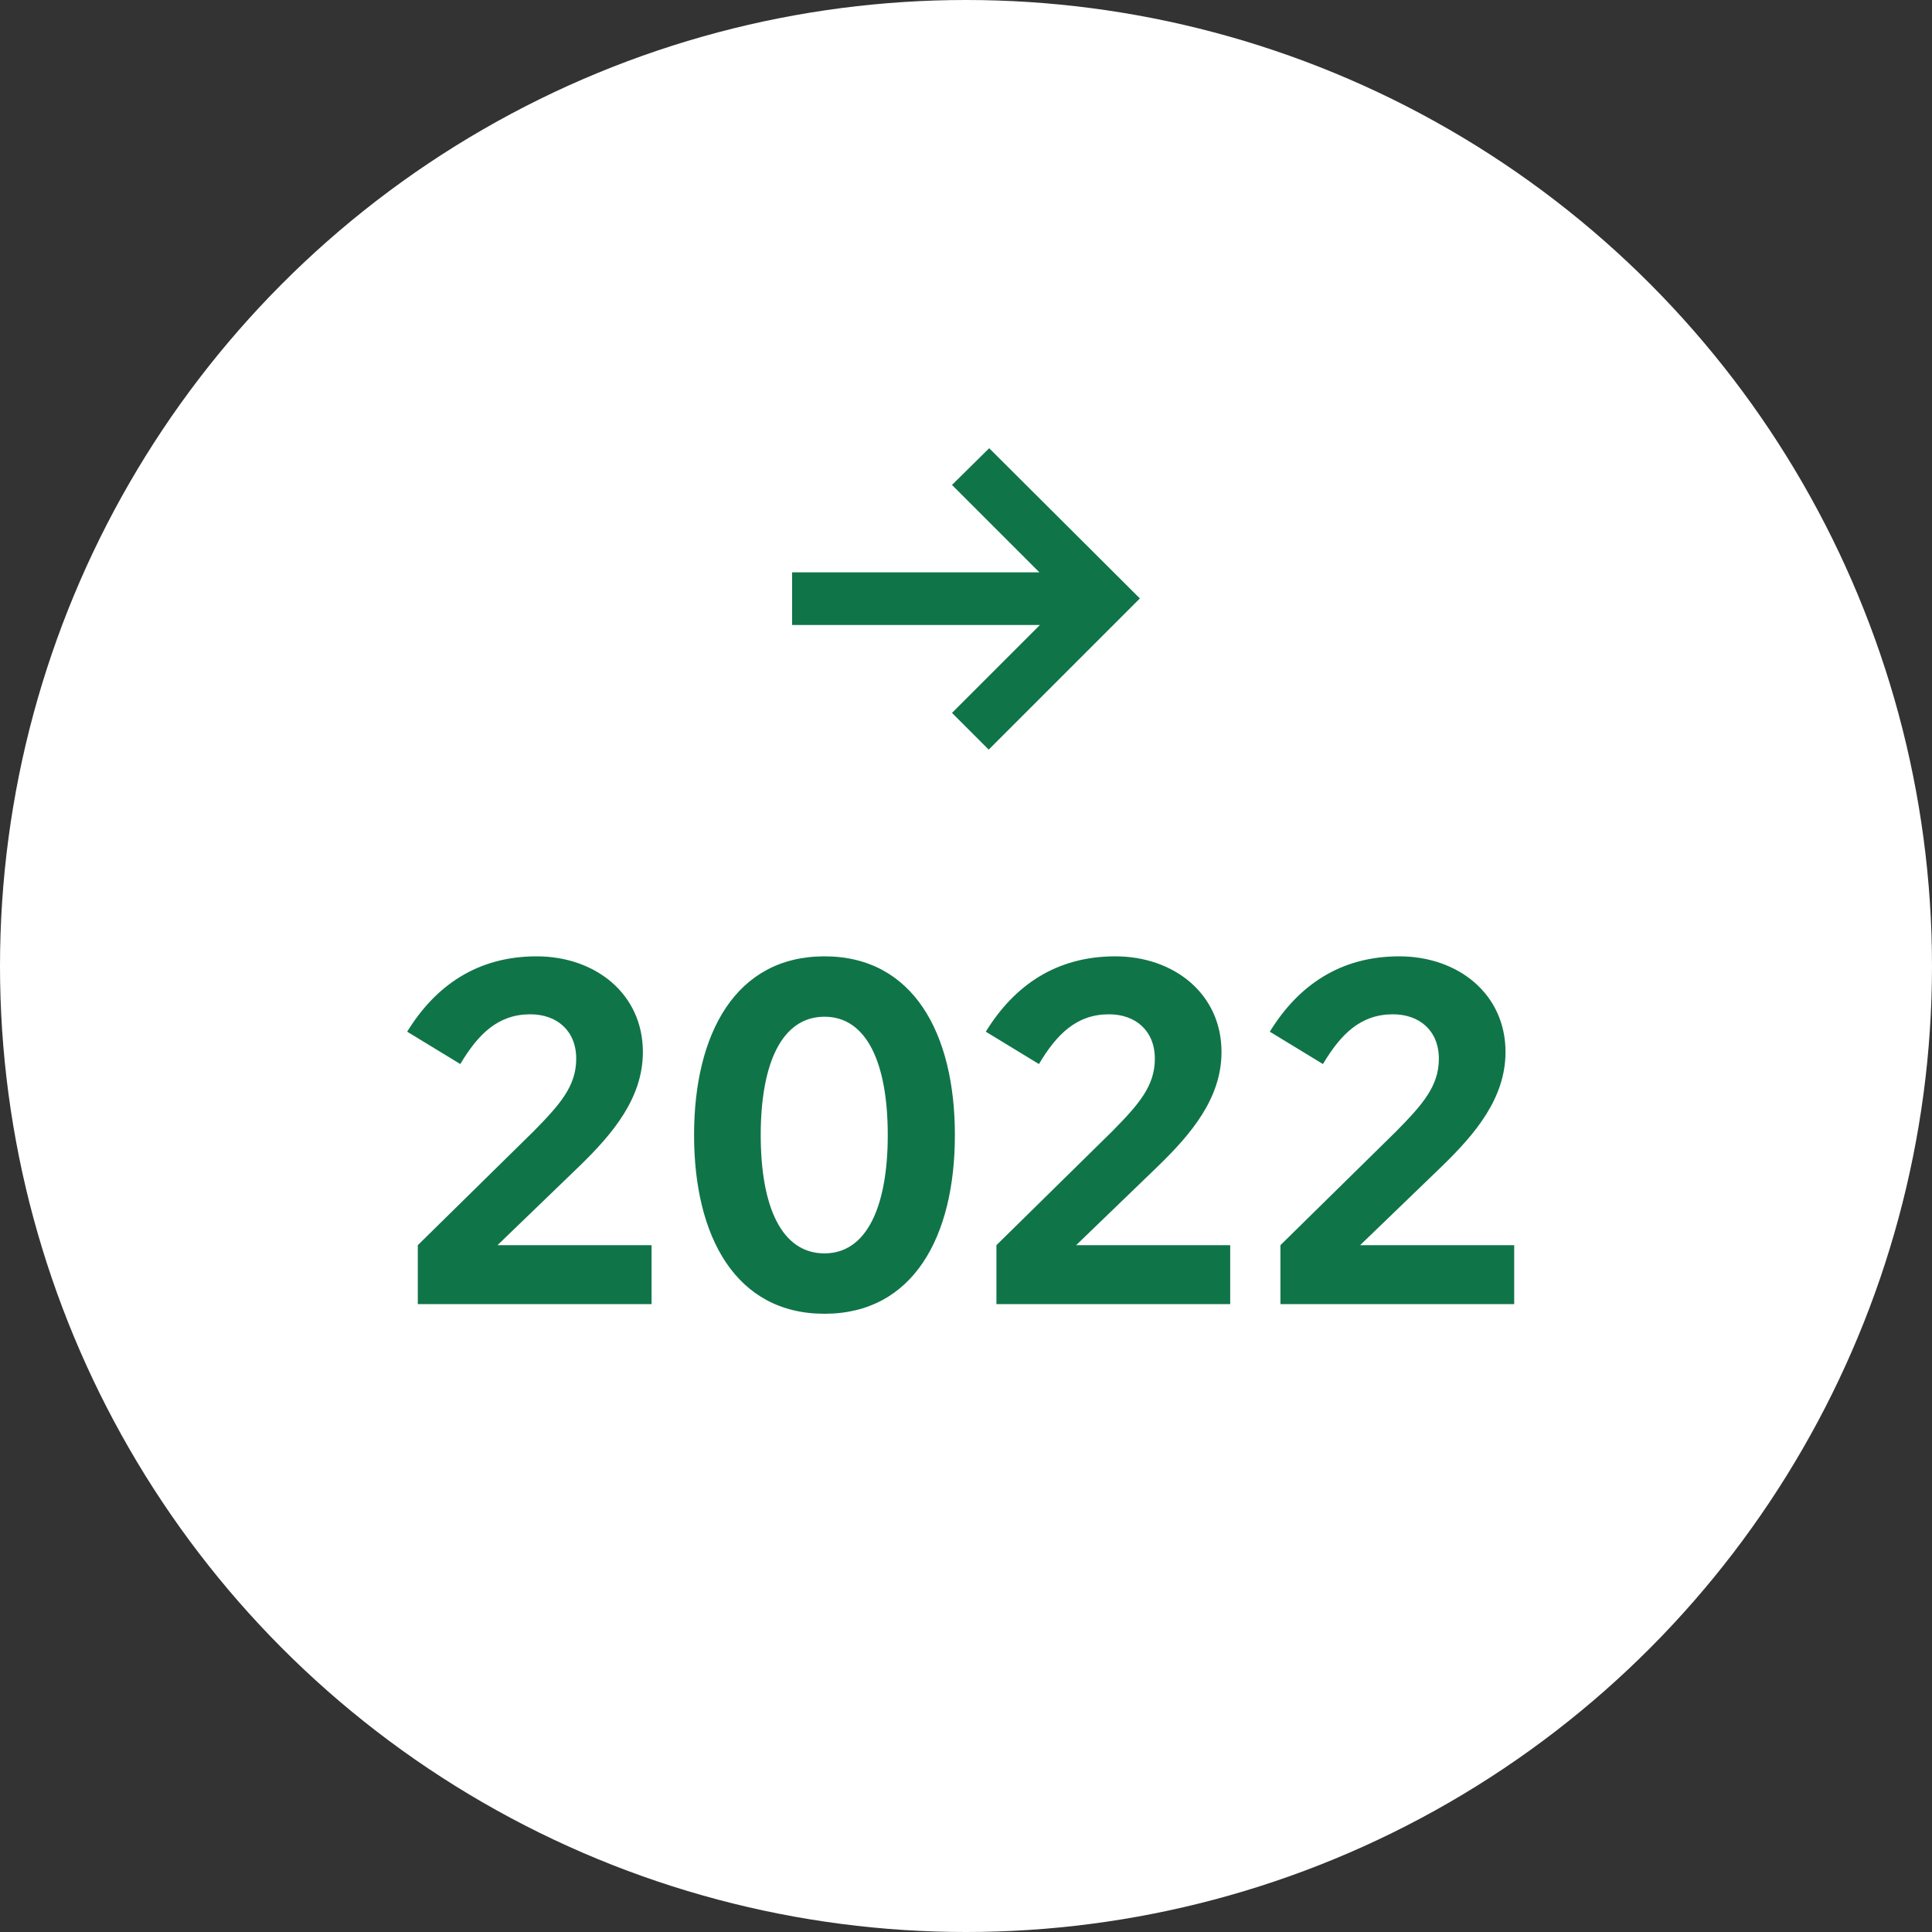 <?xml version="1.0" encoding="UTF-8"?>
<svg width="80px" height="80px" viewBox="0 0 80 80" version="1.1" xmlns="http://www.w3.org/2000/svg" xmlns:xlink="http://www.w3.org/1999/xlink">
    <rect x="0" y="0" width="80" height="80" fill="#333333" stroke="none"/>
    <title>Picto/2022/Normal</title>
    <g id="Picto/2022/Normal" stroke="none" stroke-width="1" fill="none" fill-rule="evenodd">
        <g id="2022">
            <circle id="Oval" fill="#FFFFFF" cx="40" cy="40" r="40"></circle>
            <path d="M40.94,31.04 L47.2,24.78 L40.96,18.56 L39.42,20.08 L43.04,23.7 L32.8,23.7 L32.8,25.88 L43.06,25.88 L39.42,29.52 L40.94,31.04 Z M26.98,54 L26.98,51.56 L20.6,51.56 L23.98,48.3 C25.36,46.96 26.62,45.48 26.62,43.56 C26.62,41.16 24.66,39.6 22.22,39.6 C19.78,39.6 18.04,40.8 16.86,42.72 L19.06,44.06 C19.8,42.82 20.62,42 21.96,42 C23.06,42 23.86,42.68 23.86,43.84 C23.86,44.98 23.18,45.74 22.1,46.84 L17.3,51.56 L17.3,54 L26.98,54 Z M34.14,54.4 C37.82,54.4 39.54,51.2 39.54,47 C39.54,42.8 37.82,39.6 34.14,39.6 C30.46,39.6 28.74,42.8 28.74,47 C28.74,51.2 30.46,54.4 34.14,54.4 Z M34.14,51.9 C32.36,51.9 31.5,49.96 31.5,47 C31.5,44.06 32.36,42.1 34.14,42.1 C35.9,42.1 36.76,44.04 36.76,47 C36.76,49.94 35.9,51.9 34.14,51.9 Z M50.94,54 L50.94,51.56 L44.56,51.56 L47.94,48.3 C49.32,46.96 50.58,45.48 50.58,43.56 C50.58,41.16 48.62,39.6 46.18,39.6 C43.74,39.6 42,40.8 40.82,42.72 L43.02,44.06 C43.76,42.82 44.58,42 45.92,42 C47.02,42 47.82,42.68 47.82,43.84 C47.82,44.98 47.14,45.74 46.06,46.84 L41.26,51.56 L41.26,54 L50.94,54 Z M62.7,54 L62.7,51.56 L56.32,51.56 L59.7,48.3 C61.08,46.96 62.34,45.48 62.34,43.56 C62.34,41.16 60.38,39.6 57.94,39.6 C55.5,39.6 53.76,40.8 52.58,42.72 L54.78,44.06 C55.52,42.82 56.34,42 57.68,42 C58.78,42 59.58,42.68 59.58,43.84 C59.58,44.98 58.9,45.74 57.82,46.84 L53.02,51.56 L53.02,54 L62.7,54 Z" id="→2022" fill="#107449" fill-rule="nonzero"></path>
        </g>
    </g>
</svg>